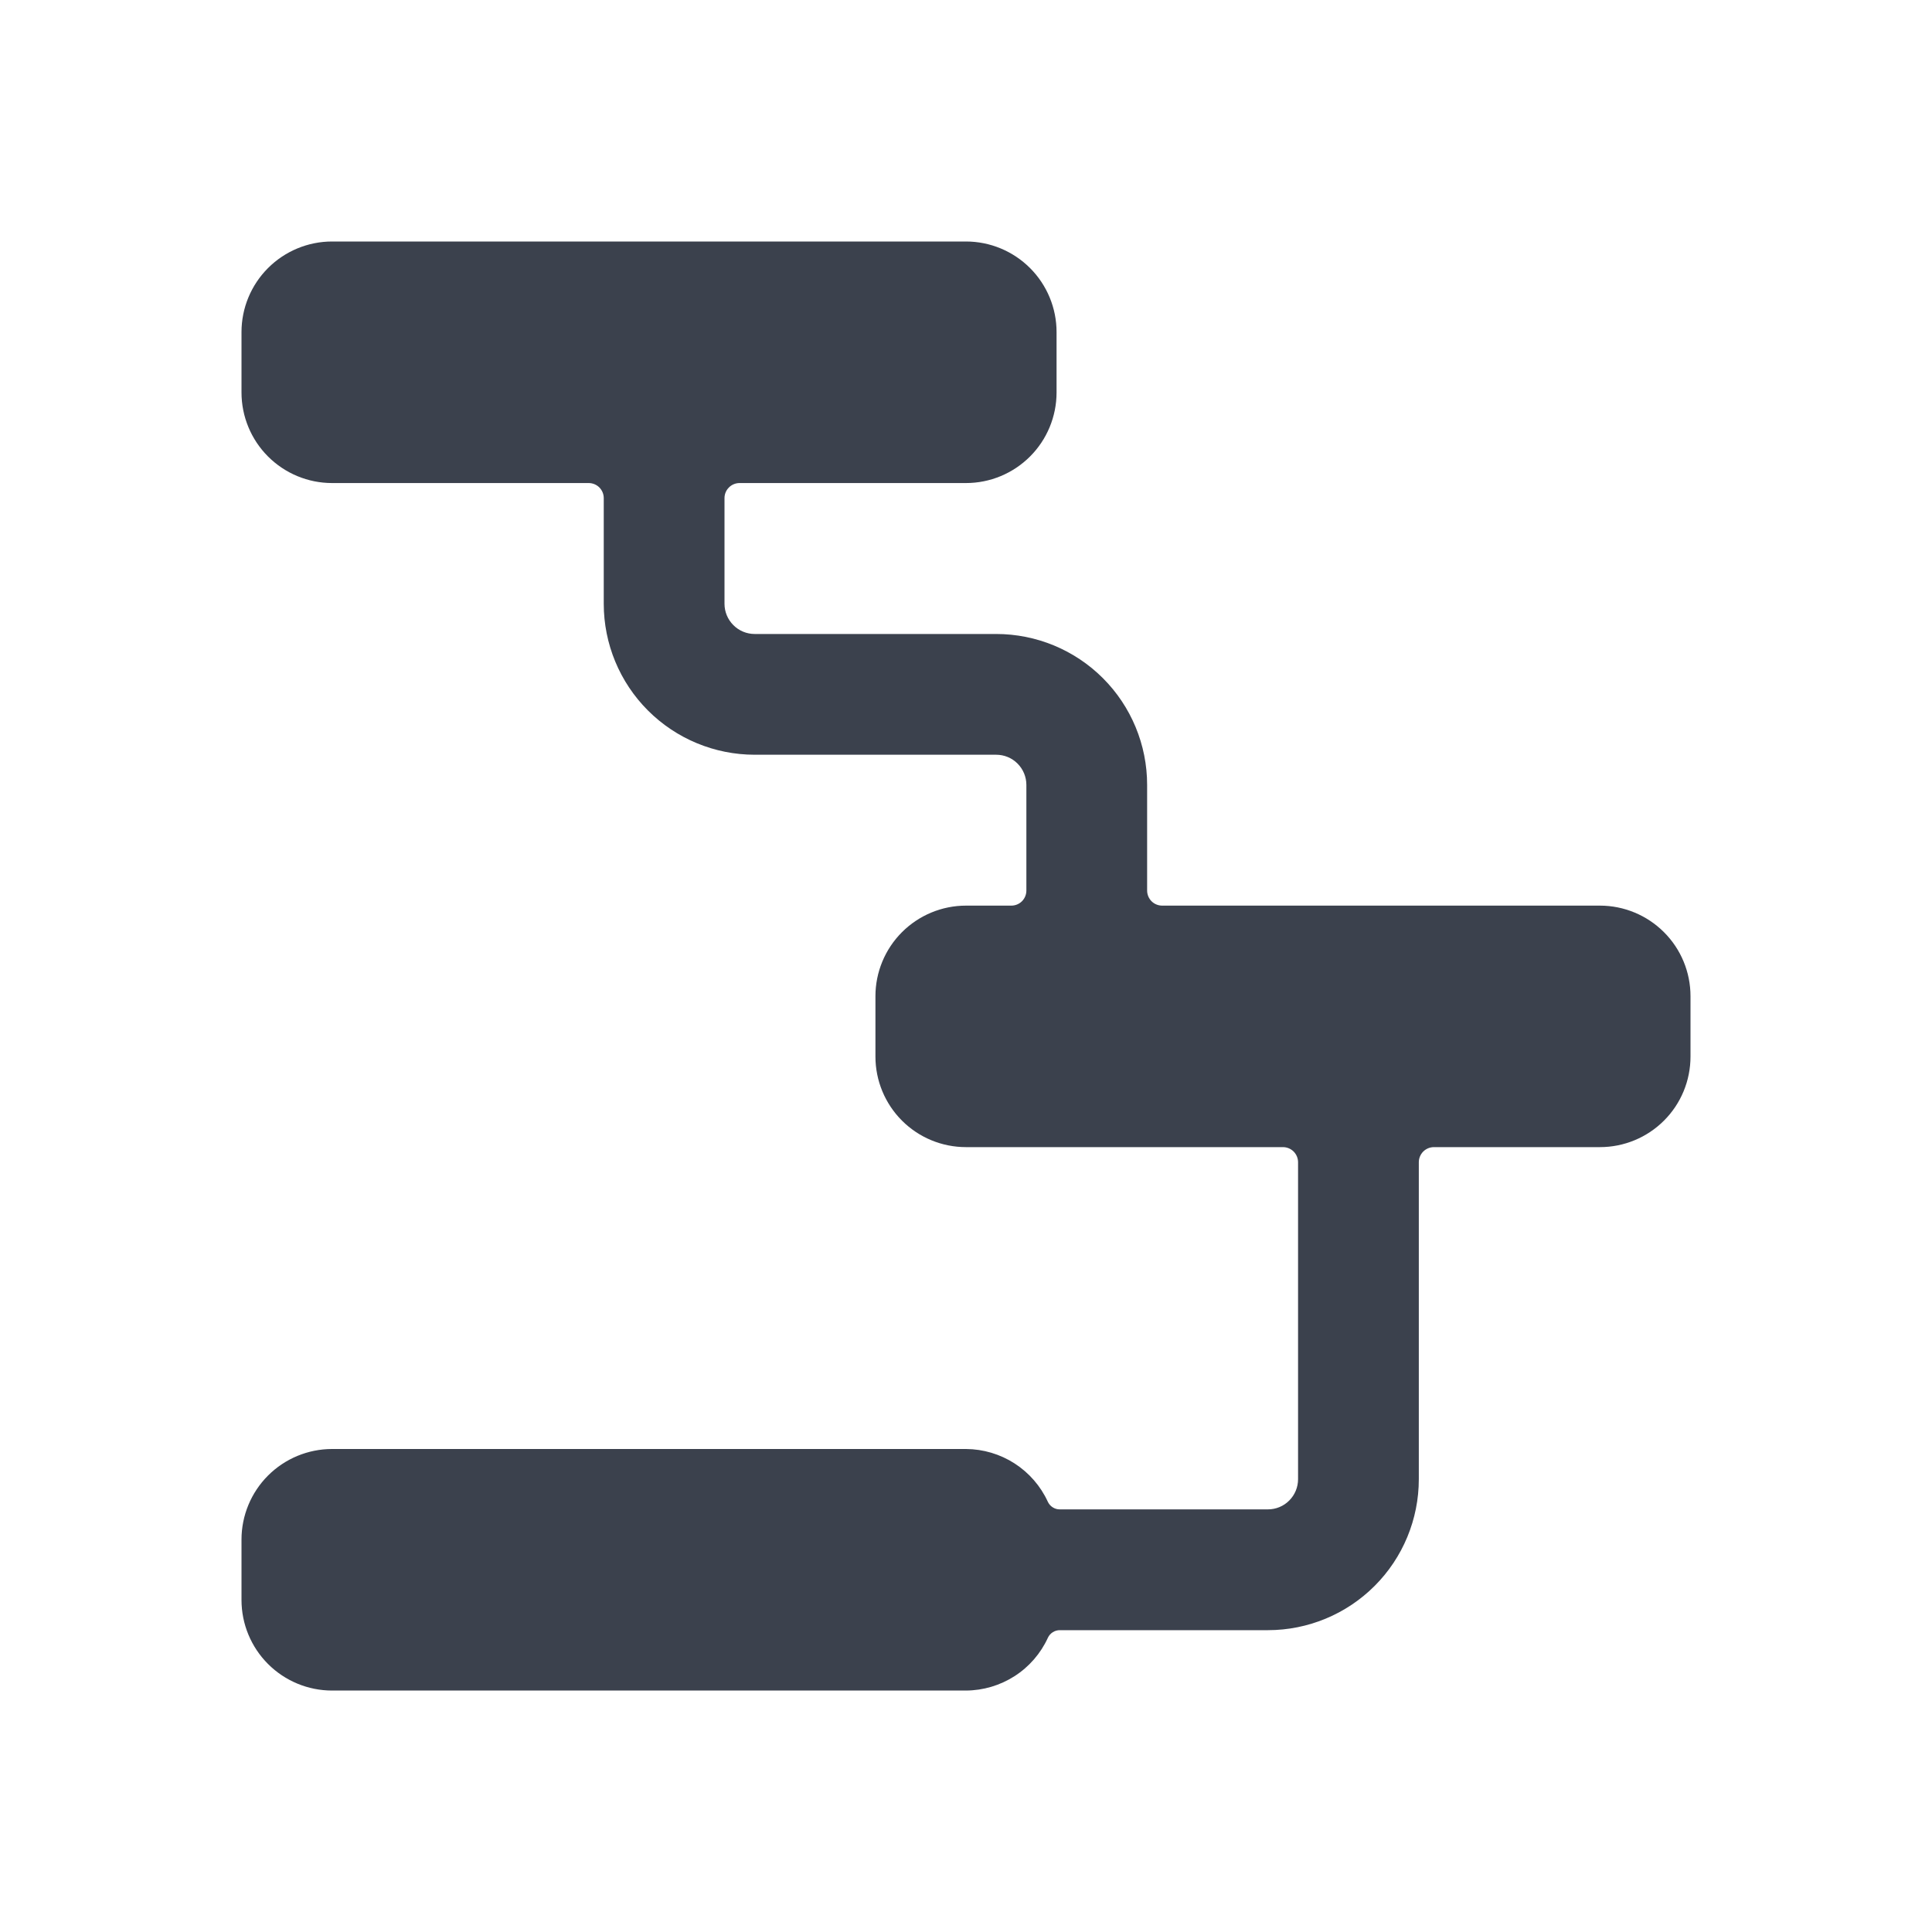 <svg width="40" height="40" viewBox="0 0 40 40" fill="none" xmlns="http://www.w3.org/2000/svg">
<path d="M35 20.625C35 20.128 34.803 19.651 34.451 19.3C34.099 18.948 33.622 18.75 33.125 18.75H24.062C23.98 18.75 23.9 18.718 23.841 18.659C23.783 18.6 23.75 18.521 23.75 18.438V16.25C23.75 15.422 23.421 14.627 22.835 14.041C22.249 13.455 21.454 13.126 20.625 13.126H15.625C15.459 13.126 15.3 13.06 15.183 12.942C15.066 12.825 15 12.666 15 12.501V10.312C15 10.229 15.033 10.15 15.092 10.092C15.15 10.033 15.23 10.001 15.312 10.001H20C20.497 10.001 20.974 9.803 21.326 9.451C21.677 9.1 21.875 8.623 21.875 8.125V6.875C21.875 6.378 21.677 5.901 21.326 5.55C20.974 5.198 20.497 5 20 5H6.875C6.378 5 5.901 5.198 5.549 5.55C5.198 5.901 5 6.378 5 6.875V8.125C5 8.623 5.198 9.1 5.549 9.451C5.901 9.803 6.378 10.001 6.875 10.001H12.188C12.27 10.001 12.35 10.033 12.409 10.092C12.467 10.151 12.5 10.23 12.5 10.313V12.501C12.5 13.329 12.829 14.124 13.415 14.71C14.001 15.296 14.796 15.626 15.625 15.626H20.625C20.791 15.626 20.95 15.691 21.067 15.809C21.184 15.926 21.25 16.085 21.25 16.25V18.438C21.25 18.521 21.217 18.6 21.159 18.659C21.1 18.718 21.02 18.75 20.938 18.75H20C19.503 18.75 19.026 18.948 18.674 19.3C18.323 19.651 18.125 20.128 18.125 20.625V21.875C18.125 22.373 18.323 22.85 18.674 23.201C19.026 23.553 19.503 23.75 20 23.75H26.562C26.645 23.75 26.725 23.783 26.784 23.842C26.842 23.901 26.875 23.98 26.875 24.063V30.625C26.875 30.791 26.809 30.95 26.692 31.067C26.575 31.185 26.416 31.25 26.25 31.25H21.944C21.891 31.251 21.84 31.236 21.796 31.208C21.751 31.18 21.716 31.139 21.694 31.092C21.545 30.767 21.306 30.493 21.006 30.299C20.706 30.106 20.357 30.002 20 30H6.875C6.378 30 5.901 30.198 5.549 30.55C5.198 30.901 5 31.378 5 31.875V33.126C5 33.623 5.198 34.1 5.549 34.451C5.901 34.803 6.378 35.001 6.875 35.001H20C20.357 34.999 20.706 34.895 21.007 34.702C21.307 34.509 21.546 34.234 21.695 33.909C21.717 33.861 21.752 33.821 21.797 33.793C21.841 33.765 21.892 33.75 21.945 33.751H26.25C27.079 33.751 27.874 33.421 28.46 32.835C29.046 32.249 29.375 31.454 29.375 30.625V24.063C29.375 23.98 29.408 23.901 29.466 23.842C29.525 23.783 29.605 23.75 29.688 23.75H33.125C33.622 23.75 34.099 23.553 34.451 23.201C34.803 22.85 35 22.373 35 21.875V20.625Z" fill="#3B414D"/>
</svg>
